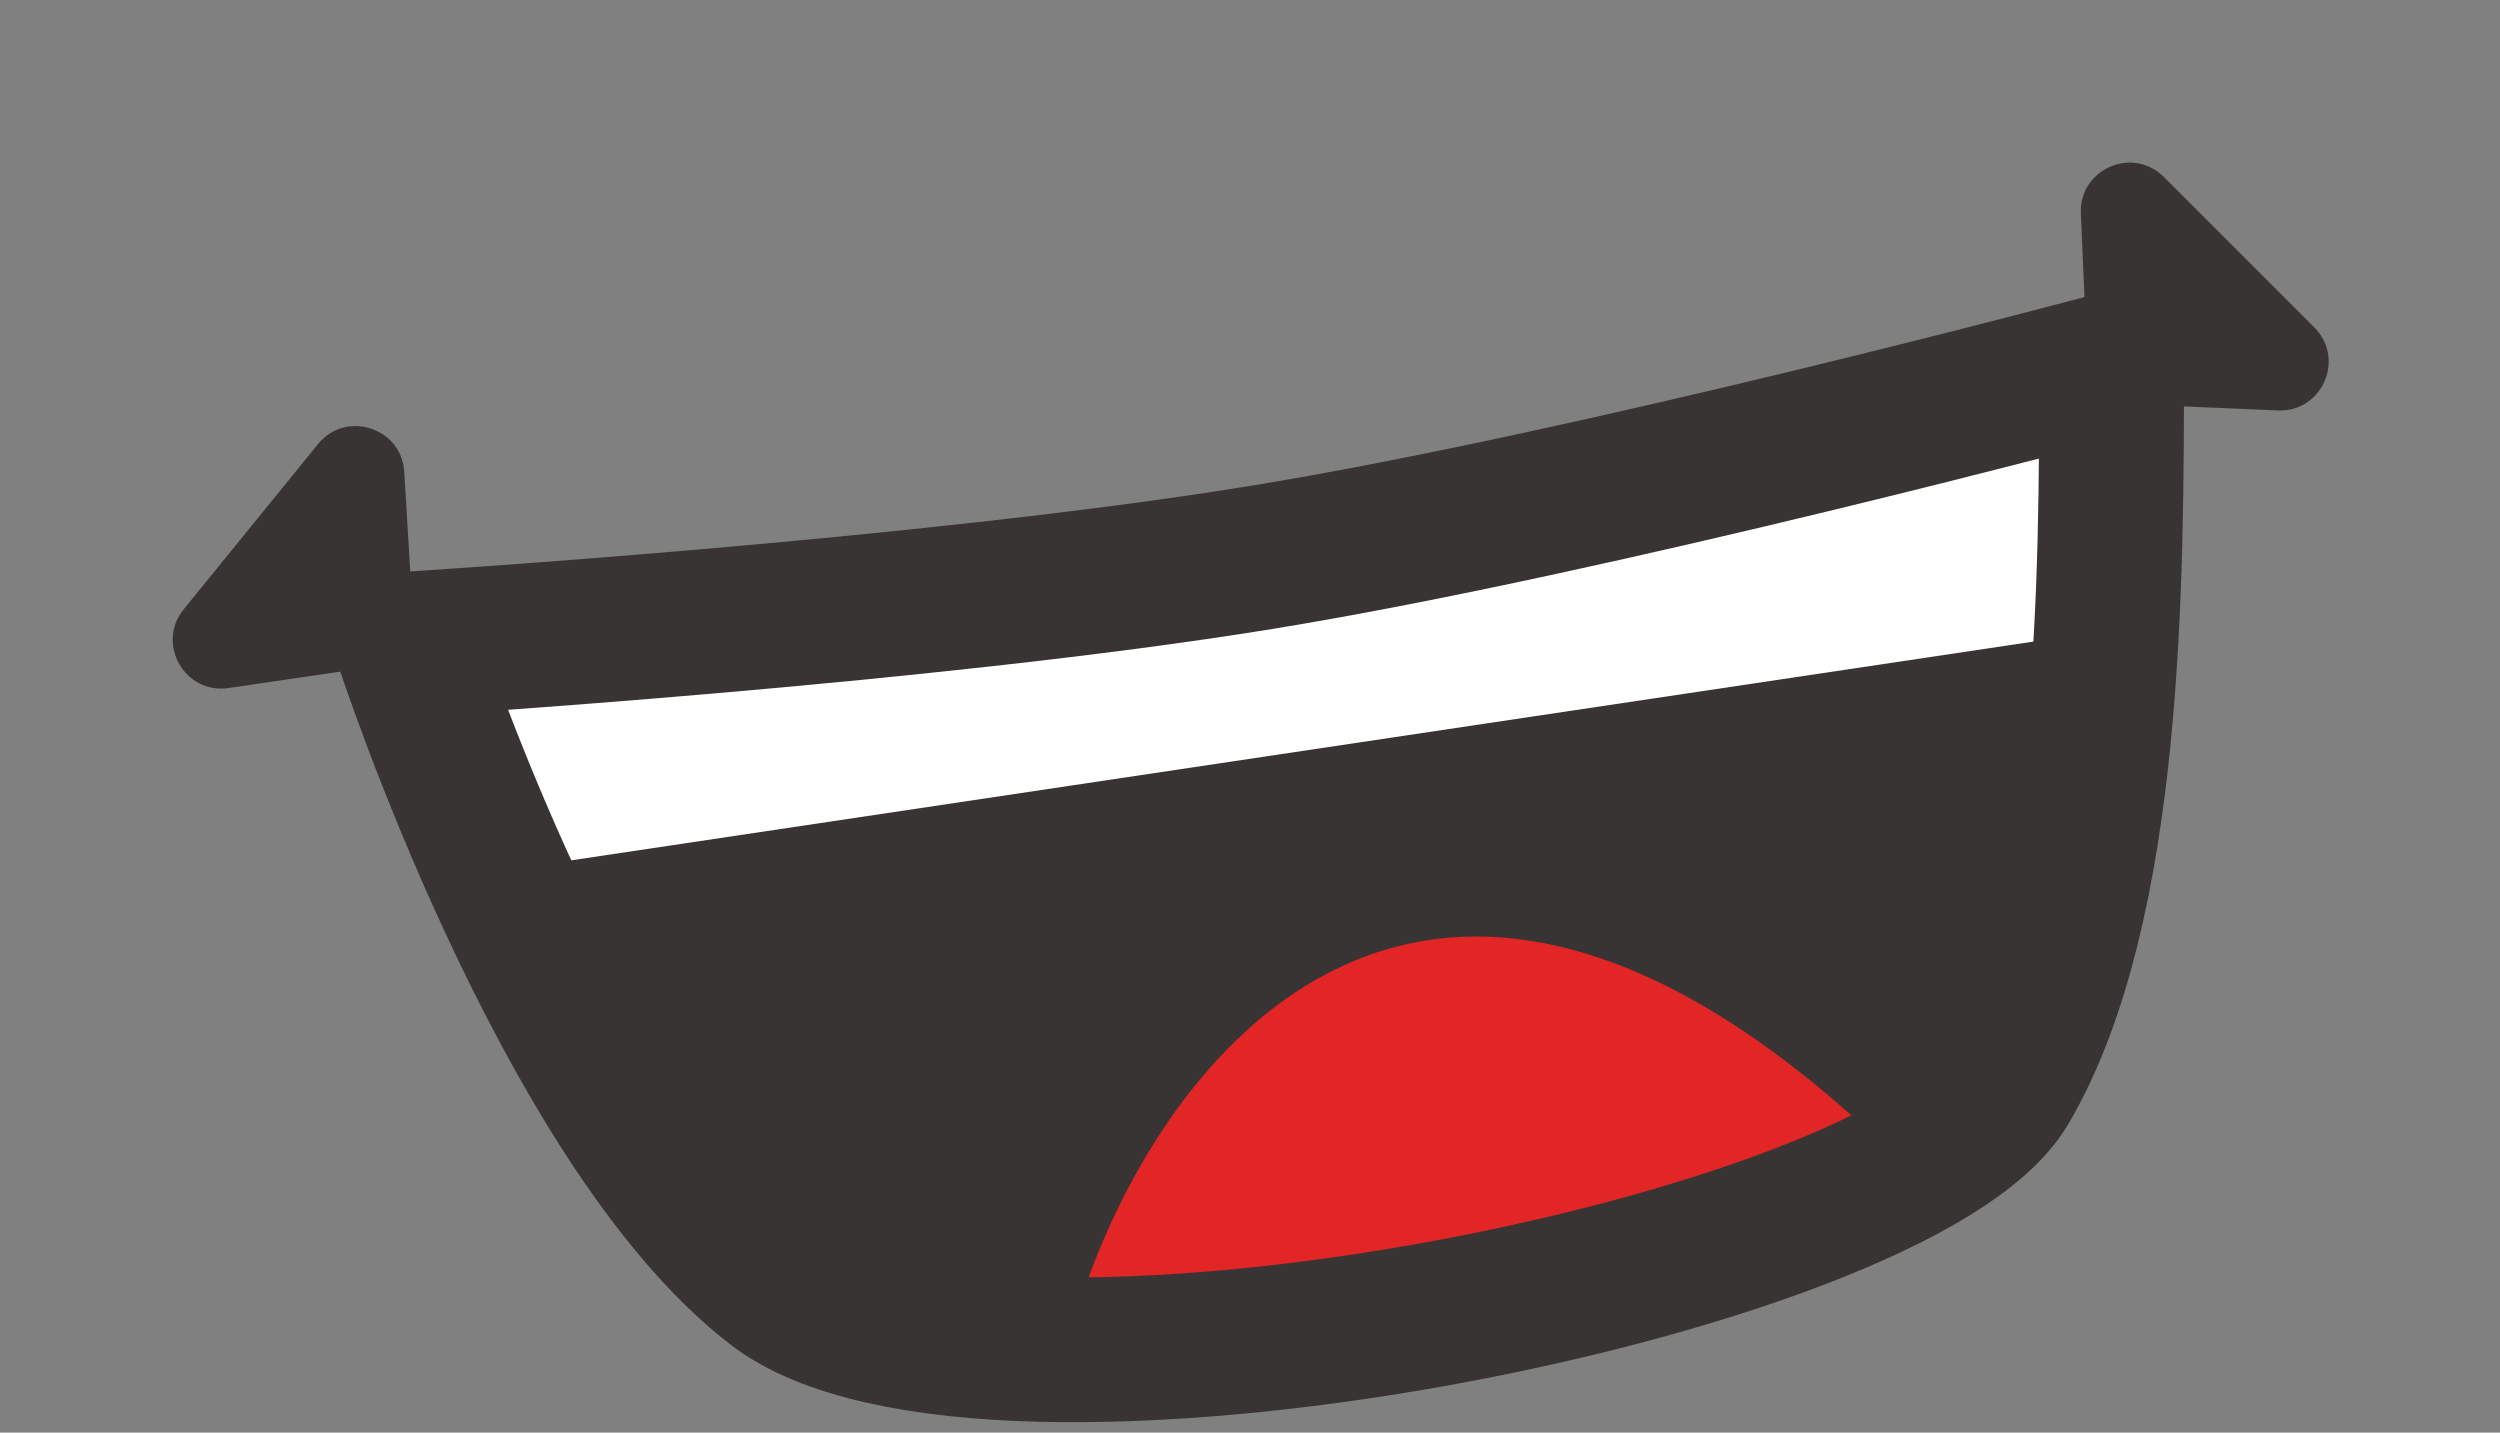 <svg width="89" height="51" viewBox="0 0 89 51" fill="none" xmlns="http://www.w3.org/2000/svg">
<rect x="0" y="0" width="89" height="51" fill="#808080" stroke="none"/>
<path d="M75.172 12.985L14.505 22.931C14.505 22.931 20.071 40.014 27.551 45.806C35.03 51.598 67.67 45.097 71.421 38.694C75.172 32.291 75.172 20.571 75.172 12.985Z" fill="#383434"/>
<path d="M76.23 22.266L18.062 30.968L14.399 22.266L73.939 14.023L76.23 22.266Z" fill="white"/>
<path d="M38.312 46.8C40.92 38.178 50.312 24.89 67.006 40.714C63.528 43.83 52.919 49.408 38.312 46.8Z" fill="#E22525"/>
<path d="M71.421 38.694C75.172 32.291 75.172 20.571 75.172 12.985C75.172 12.985 56.822 17.907 44.874 19.849C32.925 21.792 14.505 22.931 14.505 22.931C14.505 22.931 20.071 40.014 27.551 45.806C35.03 51.598 67.67 45.097 71.421 38.694Z" stroke="#383434" stroke-width="5.154"/>
<path d="M75.955 14.391C75.057 14.352 74.339 13.633 74.3 12.736L74.079 7.599C74.011 6.022 75.916 5.184 77.032 6.3L82.391 11.659C83.506 12.775 82.669 14.68 81.092 14.612L75.955 14.391Z" fill="#383434"/>
<path d="M14.7 21.931C14.753 22.828 14.112 23.616 13.224 23.747L8.136 24.494C6.575 24.724 5.546 22.915 6.541 21.69L11.321 15.81C12.317 14.585 14.298 15.223 14.392 16.798L14.7 21.931Z" fill="#383434"/>
</svg>
